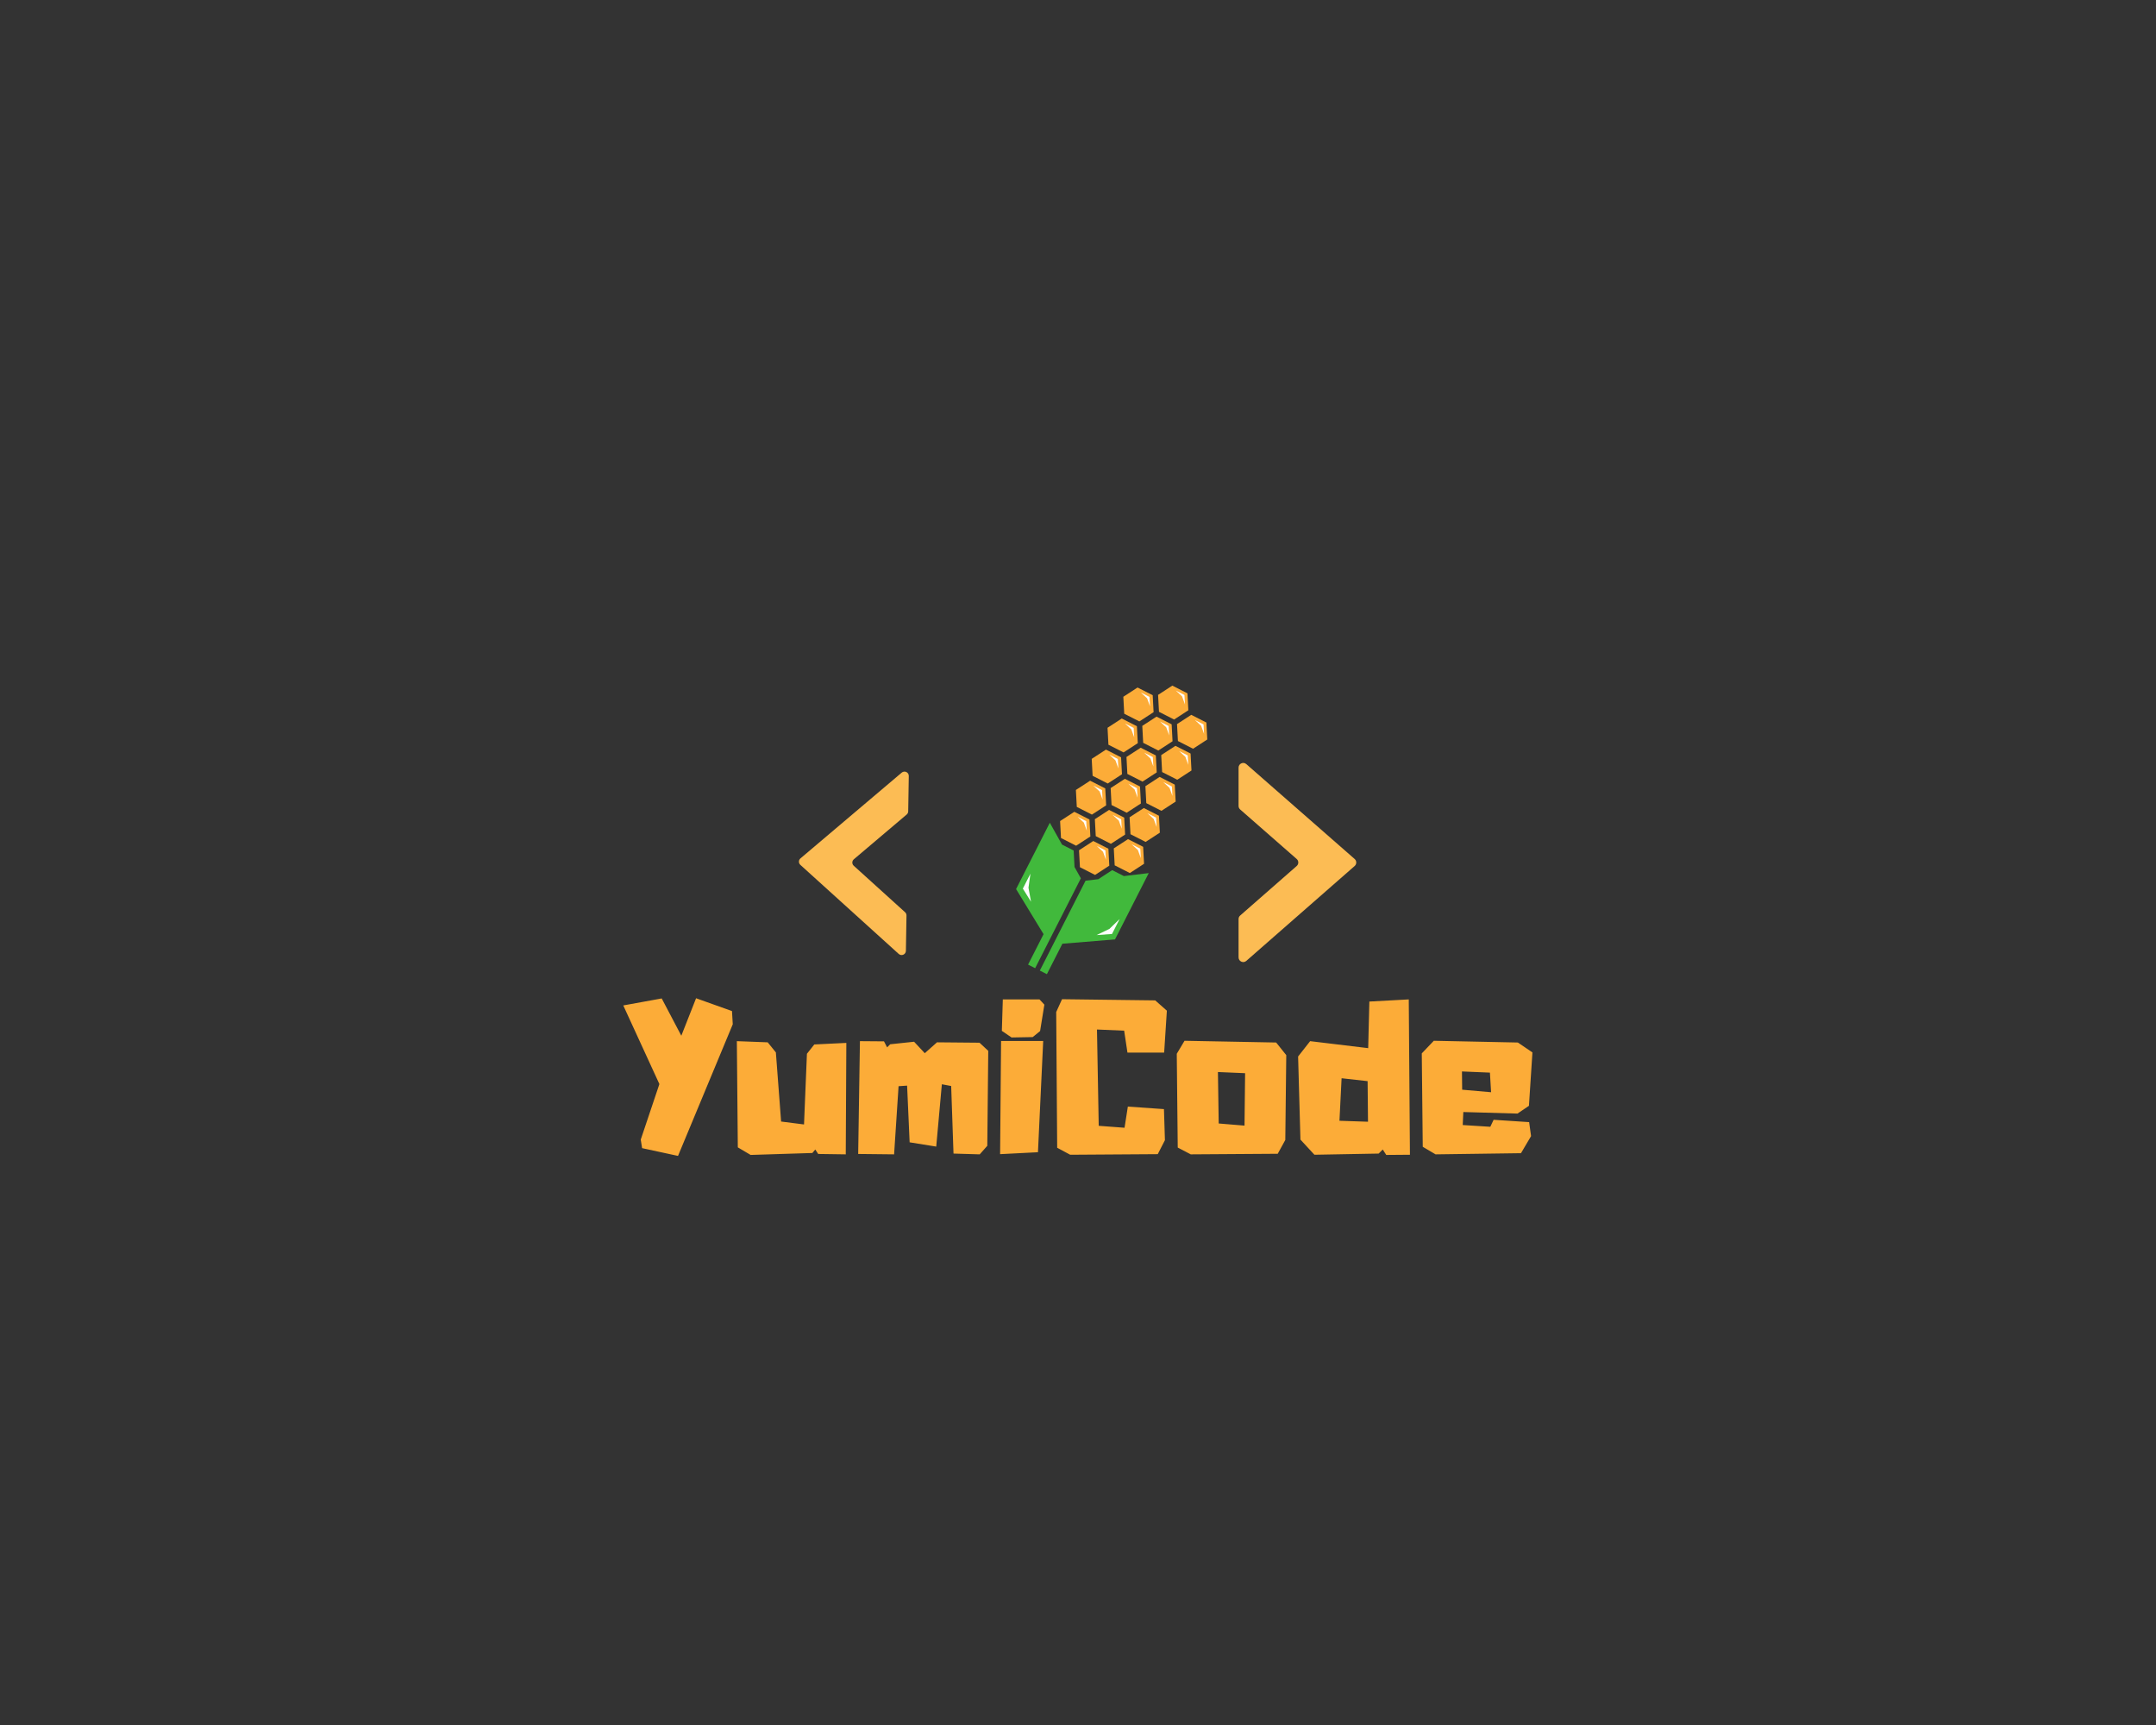 <?xml version="1.0" encoding="UTF-8" standalone="no" ?>
<!DOCTYPE svg PUBLIC "-//W3C//DTD SVG 1.1//EN" "http://www.w3.org/Graphics/SVG/1.1/DTD/svg11.dtd">
<svg xmlns="http://www.w3.org/2000/svg" xmlns:xlink="http://www.w3.org/1999/xlink" version="1.1" width="1280" height="1024" viewBox="0 0 1280 1024" xml:space="preserve">
<rect x="0" y="0" width="1280" height="1024" fill="#333333" stroke="none"/>
<desc>Created with Fabric.js 4.4.0</desc>
<defs>
</defs>
<g transform="matrix(1 0 0 1 640 512)" id="background-logo"  >
<rect style="stroke: none; stroke-width: 0; stroke-dasharray: none; stroke-linecap: butt; stroke-dashoffset: 0; stroke-linejoin: miter; stroke-miterlimit: 4; fill: rgb(255,255,255); fill-opacity: 0; fill-rule: nonzero; opacity: 1;"  paint-order="stroke"  x="-640" y="-512" rx="0" ry="0" width="1280" height="1024" />
</g>
<g transform="matrix(1.921 0 0 1.921 639.914 639.378)" id="text-logo"  >
<g style=""  paint-order="stroke"   >
		<g transform="matrix(1 0 0 1 0 0)" id="text-logo-path-0"  >
<path style="stroke: none; stroke-width: 0; stroke-dasharray: none; stroke-linecap: butt; stroke-dashoffset: 0; stroke-linejoin: miter; stroke-miterlimit: 4; fill: rgb(252,172,56); fill-rule: nonzero; opacity: 1;"  paint-order="stroke"  transform=" translate(-141.69, 23.94)" d="M 23.7 -48.3 L 34.8 -44.34 L 35.04 -40.26 L 18.12 0.42 L 7.02 -1.98 L 6.6 -4.62 L 12.36 -21.78 L 1.2 -46.08 L 13.08 -48.24 L 19.14 -36.72 L 23.7 -48.3 Z M 57.96 -31.14 L 60.24 -34.02 L 70.14 -34.5 L 69.96 -0.06 L 61.44 -0.18 L 60.54 -1.56 L 59.64 -0.48 L 40.56 0.12 L 36.6 -2.22 L 36.3 -35.04 L 45.84 -34.68 L 48.36 -31.56 L 49.98 -10.2 L 57.06 -9.3 L 57.96 -31.14 Z M 98.16 -34.68 L 111.3 -34.56 L 114 -32.04 L 113.7 -2.7 L 111.36 -0.06 L 103.26 -0.3 L 102.54 -21.18 L 99.66 -21.72 L 97.92 -2.46 L 89.7 -3.78 L 88.92 -21.3 L 86.28 -21.12 L 84.9 -0.06 L 73.8 -0.18 L 74.34 -35.04 L 81.78 -34.98 L 82.74 -33.12 L 83.7 -34.08 L 91.08 -34.86 L 94.38 -31.32 L 98.16 -34.68 Z M 129.36 -0.72 L 117.66 -0.12 L 117.96 -35.1 L 130.98 -35.1 L 129.36 -0.72 Z M 130.02 -38.16 L 127.74 -36.3 L 121.2 -36.18 L 118.2 -38.22 L 118.5 -47.94 L 129.84 -47.94 L 131.34 -46.32 L 130.02 -38.16 Z M 156.12 -8.28 L 157.14 -14.82 L 168.3 -14.04 L 168.6 -4.44 L 166.38 -0.12 L 139.32 0.06 L 135.3 -2.1 L 135 -44.04 L 136.8 -48 L 165.6 -47.64 L 169.2 -44.46 L 168.36 -31.5 L 157.02 -31.5 L 156 -38.28 L 147.6 -38.64 L 148.14 -8.88 L 156.12 -8.28 Z M 174.66 -35.16 L 202.98 -34.62 L 206.1 -30.72 L 205.8 -4.5 L 203.46 -0.24 L 176.58 -0.06 L 172.56 -2.16 L 172.26 -31.14 L 174.66 -35.16 Z M 193.2 -8.94 L 193.38 -25.14 L 184.98 -25.5 L 185.22 -9.6 L 193.2 -8.94 Z M 231.78 -47.28 L 243.96 -47.94 L 244.32 0.06 L 237 0.12 L 235.92 -1.56 L 234.66 -0.3 L 214.8 0.06 L 210.48 -4.62 L 209.76 -30.3 L 213.48 -35.04 L 231.42 -32.88 L 231.78 -47.28 Z M 222.54 -10.44 L 231.36 -10.14 L 231.24 -22.68 L 223.2 -23.58 L 222.54 -10.44 Z M 269.16 -8.58 L 270.18 -10.74 L 281.16 -10.02 L 281.76 -5.7 L 278.64 -0.42 L 252.24 -0.06 L 248.28 -2.4 L 247.98 -31.26 L 251.7 -35.16 L 277.68 -34.62 L 282.18 -31.56 L 281.1 -15.06 L 277.56 -12.66 L 260.82 -13.14 L 260.64 -9.12 L 269.16 -8.58 Z M 260.46 -20.04 L 269.4 -19.26 L 269.04 -25.32 L 260.4 -25.68 L 260.46 -20.04 Z" stroke-linecap="round" />
</g>
</g>
</g>
<g transform="matrix(0.853 0.434 -0.434 0.853 658.233 492.339)" id="logo-logo"  >
<g style=""  paint-order="stroke"   >
		<g transform="matrix(0.197 0 0 -0.197 -18.031 55.166)"  >
<path style="stroke: none; stroke-width: 1; stroke-dasharray: none; stroke-linecap: butt; stroke-dashoffset: 0; stroke-linejoin: miter; stroke-miterlimit: 4; fill: rgb(65,185,60); fill-rule: nonzero; opacity: 1;"  paint-order="stroke"  transform=" translate(-1533.3, -1129.645)" d="M 1556.61 1300.32 L 1515.49 1300.32 L 1450.06 1344.2 L 1450.06 1109.92 L 1591.59 1022.63 L 1591.59 915.09 L 1616.54 915.09 L 1616.54 1232.54 L 1582.59 1255.31 L 1556.61 1300.32" stroke-linecap="round" />
</g>
		<g transform="matrix(0.197 0 0 -0.197 18.03 55.166)"  >
<path style="stroke: none; stroke-width: 1; stroke-dasharray: none; stroke-linecap: butt; stroke-dashoffset: 0; stroke-linejoin: miter; stroke-miterlimit: 4; fill: rgb(65,185,60); fill-rule: nonzero; opacity: 1;"  paint-order="stroke"  transform=" translate(-1716.735, -1129.645)" d="M 1799.98 1344.2 L 1734.55 1300.32 L 1693.25 1300.32 L 1667.16 1255.12 L 1633.49 1232.54 L 1633.49 915.09 L 1658.45 915.09 L 1658.45 1022.63 L 1799.98 1109.92 L 1799.98 1344.2" stroke-linecap="round" />
</g>
		<g transform="matrix(0.197 0 0 -0.197 -26.709 54.171)"  >
<path style="stroke: none; stroke-width: 1; stroke-dasharray: none; stroke-linecap: butt; stroke-dashoffset: 0; stroke-linejoin: miter; stroke-miterlimit: 4; fill: rgb(255,255,255); fill-rule: nonzero; opacity: 1;"  paint-order="stroke"  transform=" translate(-1489.155, -1134.705)" d="M 1510.01 1095.75 L 1468.3 1120.91 L 1468.3 1173.66 L 1482.86 1131.4 L 1510.01 1095.75" stroke-linecap="round" />
</g>
		<g transform="matrix(0.197 0 0 -0.197 27.134 54.171)"  >
<path style="stroke: none; stroke-width: 1; stroke-dasharray: none; stroke-linecap: butt; stroke-dashoffset: 0; stroke-linejoin: miter; stroke-miterlimit: 4; fill: rgb(255,255,255); fill-rule: nonzero; opacity: 1;"  paint-order="stroke"  transform=" translate(-1763.045, -1134.705)" d="M 1742.19 1095.75 L 1783.9 1120.91 L 1783.9 1173.66 L 1769.34 1131.4 L 1742.19 1095.75" stroke-linecap="round" />
</g>
		<g transform="matrix(0.197 0 0 -0.197 18.667 -55.841)"  >
<path style="stroke: none; stroke-width: 1; stroke-dasharray: none; stroke-linecap: butt; stroke-dashoffset: 0; stroke-linejoin: miter; stroke-miterlimit: 4; fill: rgb(252,172,56); fill-rule: nonzero; opacity: 1;"  paint-order="stroke"  transform=" translate(-1719.975, -1694.32)" d="M 1746.7 1648.03 L 1773.43 1694.32 L 1746.7 1740.61 L 1693.25 1740.61 L 1666.52 1694.32 L 1693.25 1648.03 L 1746.7 1648.03" stroke-linecap="round" />
</g>
		<g transform="matrix(0.197 0 0 -0.197 -18.702 -55.841)"  >
<path style="stroke: none; stroke-width: 1; stroke-dasharray: none; stroke-linecap: butt; stroke-dashoffset: 0; stroke-linejoin: miter; stroke-miterlimit: 4; fill: rgb(252,172,56); fill-rule: nonzero; opacity: 1;"  paint-order="stroke"  transform=" translate(-1529.885, -1694.32)" d="M 1503.16 1648.03 L 1476.43 1694.32 L 1503.16 1740.61 L 1556.61 1740.61 L 1583.34 1694.32 L 1556.61 1648.03 L 1503.16 1648.03" stroke-linecap="round" />
</g>
		<g transform="matrix(0.197 0 0 -0.197 -0.018 -66.661)"  >
<path style="stroke: none; stroke-width: 1; stroke-dasharray: none; stroke-linecap: butt; stroke-dashoffset: 0; stroke-linejoin: miter; stroke-miterlimit: 4; fill: rgb(252,172,56); fill-rule: nonzero; opacity: 1;"  paint-order="stroke"  transform=" translate(-1624.93, -1749.36)" d="M 1598.2 1703.07 L 1571.48 1749.36 L 1598.2 1795.65 L 1651.66 1795.65 L 1678.38 1749.36 L 1651.66 1703.07 L 1598.2 1703.07" stroke-linecap="round" />
</g>
		<g transform="matrix(0.197 0 0 -0.197 -16.272 -60.584)"  >
<path style="stroke: none; stroke-width: 1; stroke-dasharray: none; stroke-linecap: butt; stroke-dashoffset: 0; stroke-linejoin: miter; stroke-miterlimit: 4; fill: rgb(255,255,255); fill-rule: nonzero; opacity: 1;"  paint-order="stroke"  transform=" translate(-1542.245, -1718.445)" d="M 1519.51 1731.32 L 1550 1731.32 L 1564.98 1705.57 L 1545.33 1724.04 L 1519.51 1731.32" stroke-linecap="round" />
</g>
		<g transform="matrix(0.197 0 0 -0.197 21.353 -60.584)"  >
<path style="stroke: none; stroke-width: 1; stroke-dasharray: none; stroke-linecap: butt; stroke-dashoffset: 0; stroke-linejoin: miter; stroke-miterlimit: 4; fill: rgb(255,255,255); fill-rule: nonzero; opacity: 1;"  paint-order="stroke"  transform=" translate(-1733.64, -1718.445)" d="M 1710.9 1731.32 L 1741.4 1731.32 L 1756.38 1705.57 L 1736.73 1724.04 L 1710.9 1731.32" stroke-linecap="round" />
</g>
		<g transform="matrix(0.197 0 0 -0.197 2.516 -71.49)"  >
<path style="stroke: none; stroke-width: 1; stroke-dasharray: none; stroke-linecap: butt; stroke-dashoffset: 0; stroke-linejoin: miter; stroke-miterlimit: 4; fill: rgb(255,255,255); fill-rule: nonzero; opacity: 1;"  paint-order="stroke"  transform=" translate(-1637.82, -1773.925)" d="M 1615.08 1786.8 L 1645.58 1786.8 L 1660.56 1761.05 L 1640.91 1779.52 L 1615.08 1786.8" stroke-linecap="round" />
</g>
		<g transform="matrix(0.197 0 0 -0.197 18.684 -77.424)"  >
<path style="stroke: none; stroke-width: 1; stroke-dasharray: none; stroke-linecap: butt; stroke-dashoffset: 0; stroke-linejoin: miter; stroke-miterlimit: 4; fill: rgb(252,172,56); fill-rule: nonzero; opacity: 1;"  paint-order="stroke"  transform=" translate(-1720.065, -1804.11)" d="M 1746.79 1757.82 L 1773.52 1804.11 L 1746.79 1850.4 L 1693.34 1850.4 L 1666.61 1804.11 L 1693.34 1757.82 L 1746.79 1757.82" stroke-linecap="round" />
</g>
		<g transform="matrix(0.197 0 0 -0.197 -18.685 -77.424)"  >
<path style="stroke: none; stroke-width: 1; stroke-dasharray: none; stroke-linecap: butt; stroke-dashoffset: 0; stroke-linejoin: miter; stroke-miterlimit: 4; fill: rgb(252,172,56); fill-rule: nonzero; opacity: 1;"  paint-order="stroke"  transform=" translate(-1529.97, -1804.11)" d="M 1503.24 1757.82 L 1476.52 1804.11 L 1503.24 1850.4 L 1556.7 1850.4 L 1583.42 1804.11 L 1556.7 1757.82 L 1503.24 1757.82" stroke-linecap="round" />
</g>
		<g transform="matrix(0.197 0 0 -0.197 -0.001 -88.244)"  >
<path style="stroke: none; stroke-width: 1; stroke-dasharray: none; stroke-linecap: butt; stroke-dashoffset: 0; stroke-linejoin: miter; stroke-miterlimit: 4; fill: rgb(252,172,56); fill-rule: nonzero; opacity: 1;"  paint-order="stroke"  transform=" translate(-1625.015, -1859.15)" d="M 1598.29 1812.86 L 1571.56 1859.15 L 1598.29 1905.44 L 1651.74 1905.44 L 1678.47 1859.15 L 1651.74 1812.86 L 1598.29 1812.86" stroke-linecap="round" />
</g>
		<g transform="matrix(0.197 0 0 -0.197 -16.255 -82.167)"  >
<path style="stroke: none; stroke-width: 1; stroke-dasharray: none; stroke-linecap: butt; stroke-dashoffset: 0; stroke-linejoin: miter; stroke-miterlimit: 4; fill: rgb(255,255,255); fill-rule: nonzero; opacity: 1;"  paint-order="stroke"  transform=" translate(-1542.335, -1828.235)" d="M 1519.6 1841.11 L 1550.09 1841.11 L 1565.07 1815.36 L 1545.42 1833.82 L 1519.6 1841.11" stroke-linecap="round" />
</g>
		<g transform="matrix(0.197 0 0 -0.197 21.371 -82.167)"  >
<path style="stroke: none; stroke-width: 1; stroke-dasharray: none; stroke-linecap: butt; stroke-dashoffset: 0; stroke-linejoin: miter; stroke-miterlimit: 4; fill: rgb(255,255,255); fill-rule: nonzero; opacity: 1;"  paint-order="stroke"  transform=" translate(-1733.73, -1828.235)" d="M 1710.99 1841.11 L 1741.49 1841.11 L 1756.47 1815.36 L 1736.81 1833.82 L 1710.99 1841.11" stroke-linecap="round" />
</g>
		<g transform="matrix(0.197 0 0 -0.197 2.534 -93.073)"  >
<path style="stroke: none; stroke-width: 1; stroke-dasharray: none; stroke-linecap: butt; stroke-dashoffset: 0; stroke-linejoin: miter; stroke-miterlimit: 4; fill: rgb(255,255,255); fill-rule: nonzero; opacity: 1;"  paint-order="stroke"  transform=" translate(-1637.91, -1883.715)" d="M 1615.17 1896.59 L 1645.67 1896.59 L 1660.65 1870.84 L 1640.99 1889.31 L 1615.17 1896.59" stroke-linecap="round" />
</g>
		<g transform="matrix(0.197 0 0 -0.197 18.667 -34.203)"  >
<path style="stroke: none; stroke-width: 1; stroke-dasharray: none; stroke-linecap: butt; stroke-dashoffset: 0; stroke-linejoin: miter; stroke-miterlimit: 4; fill: rgb(252,172,56); fill-rule: nonzero; opacity: 1;"  paint-order="stroke"  transform=" translate(-1719.975, -1584.25)" d="M 1746.7 1537.96 L 1773.43 1584.25 L 1746.7 1630.54 L 1693.25 1630.54 L 1666.52 1584.25 L 1693.25 1537.96 L 1746.7 1537.96" stroke-linecap="round" />
</g>
		<g transform="matrix(0.197 0 0 -0.197 -18.702 -34.203)"  >
<path style="stroke: none; stroke-width: 1; stroke-dasharray: none; stroke-linecap: butt; stroke-dashoffset: 0; stroke-linejoin: miter; stroke-miterlimit: 4; fill: rgb(252,172,56); fill-rule: nonzero; opacity: 1;"  paint-order="stroke"  transform=" translate(-1529.885, -1584.25)" d="M 1503.16 1537.96 L 1476.43 1584.25 L 1503.16 1630.54 L 1556.61 1630.54 L 1583.34 1584.25 L 1556.61 1537.96 L 1503.16 1537.96" stroke-linecap="round" />
</g>
		<g transform="matrix(0.197 0 0 -0.197 -0.018 -45.021)"  >
<path style="stroke: none; stroke-width: 1; stroke-dasharray: none; stroke-linecap: butt; stroke-dashoffset: 0; stroke-linejoin: miter; stroke-miterlimit: 4; fill: rgb(252,172,56); fill-rule: nonzero; opacity: 1;"  paint-order="stroke"  transform=" translate(-1624.93, -1639.28)" d="M 1598.2 1592.99 L 1571.48 1639.29 L 1598.2 1685.57 L 1651.66 1685.57 L 1678.38 1639.29 L 1651.66 1592.99 L 1598.2 1592.99" stroke-linecap="round" />
</g>
		<g transform="matrix(0.197 0 0 -0.197 -16.272 -38.944)"  >
<path style="stroke: none; stroke-width: 1; stroke-dasharray: none; stroke-linecap: butt; stroke-dashoffset: 0; stroke-linejoin: miter; stroke-miterlimit: 4; fill: rgb(255,255,255); fill-rule: nonzero; opacity: 1;"  paint-order="stroke"  transform=" translate(-1542.245, -1608.365)" d="M 1519.51 1621.24 L 1550 1621.24 L 1564.98 1595.49 L 1545.33 1613.96 L 1519.51 1621.24" stroke-linecap="round" />
</g>
		<g transform="matrix(0.197 0 0 -0.197 21.353 -38.944)"  >
<path style="stroke: none; stroke-width: 1; stroke-dasharray: none; stroke-linecap: butt; stroke-dashoffset: 0; stroke-linejoin: miter; stroke-miterlimit: 4; fill: rgb(255,255,255); fill-rule: nonzero; opacity: 1;"  paint-order="stroke"  transform=" translate(-1733.64, -1608.365)" d="M 1710.9 1621.24 L 1741.4 1621.24 L 1756.38 1595.49 L 1736.73 1613.96 L 1710.9 1621.24" stroke-linecap="round" />
</g>
		<g transform="matrix(0.197 0 0 -0.197 2.516 -49.852)"  >
<path style="stroke: none; stroke-width: 1; stroke-dasharray: none; stroke-linecap: butt; stroke-dashoffset: 0; stroke-linejoin: miter; stroke-miterlimit: 4; fill: rgb(255,255,255); fill-rule: nonzero; opacity: 1;"  paint-order="stroke"  transform=" translate(-1637.82, -1663.855)" d="M 1615.08 1676.73 L 1645.58 1676.73 L 1660.56 1650.98 L 1640.91 1669.45 L 1615.08 1676.73" stroke-linecap="round" />
</g>
		<g transform="matrix(0.197 0 0 -0.197 18.667 -12.563)"  >
<path style="stroke: none; stroke-width: 1; stroke-dasharray: none; stroke-linecap: butt; stroke-dashoffset: 0; stroke-linejoin: miter; stroke-miterlimit: 4; fill: rgb(252,172,56); fill-rule: nonzero; opacity: 1;"  paint-order="stroke"  transform=" translate(-1719.975, -1474.17)" d="M 1746.7 1427.88 L 1773.43 1474.17 L 1746.7 1520.46 L 1693.25 1520.46 L 1666.52 1474.17 L 1693.25 1427.88 L 1746.7 1427.88" stroke-linecap="round" />
</g>
		<g transform="matrix(0.197 0 0 -0.197 -18.702 -12.563)"  >
<path style="stroke: none; stroke-width: 1; stroke-dasharray: none; stroke-linecap: butt; stroke-dashoffset: 0; stroke-linejoin: miter; stroke-miterlimit: 4; fill: rgb(252,172,56); fill-rule: nonzero; opacity: 1;"  paint-order="stroke"  transform=" translate(-1529.885, -1474.17)" d="M 1503.16 1427.88 L 1476.43 1474.17 L 1503.16 1520.46 L 1556.61 1520.46 L 1583.34 1474.17 L 1556.61 1427.88 L 1503.16 1427.88" stroke-linecap="round" />
</g>
		<g transform="matrix(0.197 0 0 -0.197 -0.018 -23.383)"  >
<path style="stroke: none; stroke-width: 1; stroke-dasharray: none; stroke-linecap: butt; stroke-dashoffset: 0; stroke-linejoin: miter; stroke-miterlimit: 4; fill: rgb(252,172,56); fill-rule: nonzero; opacity: 1;"  paint-order="stroke"  transform=" translate(-1624.93, -1529.21)" d="M 1598.2 1482.92 L 1571.48 1529.21 L 1598.2 1575.5 L 1651.66 1575.5 L 1678.38 1529.21 L 1651.66 1482.92 L 1598.2 1482.92" stroke-linecap="round" />
</g>
		<g transform="matrix(0.197 0 0 -0.197 -16.272 -17.305)"  >
<path style="stroke: none; stroke-width: 1; stroke-dasharray: none; stroke-linecap: butt; stroke-dashoffset: 0; stroke-linejoin: miter; stroke-miterlimit: 4; fill: rgb(255,255,255); fill-rule: nonzero; opacity: 1;"  paint-order="stroke"  transform=" translate(-1542.245, -1498.295)" d="M 1519.51 1511.17 L 1550 1511.17 L 1564.98 1485.42 L 1545.33 1503.89 L 1519.51 1511.17" stroke-linecap="round" />
</g>
		<g transform="matrix(0.197 0 0 -0.197 21.353 -17.305)"  >
<path style="stroke: none; stroke-width: 1; stroke-dasharray: none; stroke-linecap: butt; stroke-dashoffset: 0; stroke-linejoin: miter; stroke-miterlimit: 4; fill: rgb(255,255,255); fill-rule: nonzero; opacity: 1;"  paint-order="stroke"  transform=" translate(-1733.64, -1498.295)" d="M 1710.9 1511.17 L 1741.4 1511.17 L 1756.38 1485.42 L 1736.73 1503.89 L 1710.9 1511.17" stroke-linecap="round" />
</g>
		<g transform="matrix(0.197 0 0 -0.197 2.516 -28.212)"  >
<path style="stroke: none; stroke-width: 1; stroke-dasharray: none; stroke-linecap: butt; stroke-dashoffset: 0; stroke-linejoin: miter; stroke-miterlimit: 4; fill: rgb(255,255,255); fill-rule: nonzero; opacity: 1;"  paint-order="stroke"  transform=" translate(-1637.82, -1553.775)" d="M 1615.08 1566.65 L 1645.58 1566.65 L 1660.56 1540.9 L 1640.91 1559.37 L 1615.08 1566.65" stroke-linecap="round" />
</g>
		<g transform="matrix(0.197 0 0 -0.197 18.684 9.075)"  >
<path style="stroke: none; stroke-width: 1; stroke-dasharray: none; stroke-linecap: butt; stroke-dashoffset: 0; stroke-linejoin: miter; stroke-miterlimit: 4; fill: rgb(252,172,56); fill-rule: nonzero; opacity: 1;"  paint-order="stroke"  transform=" translate(-1720.065, -1364.1)" d="M 1746.79 1317.81 L 1773.52 1364.1 L 1746.79 1410.39 L 1693.34 1410.39 L 1666.61 1364.1 L 1693.34 1317.81 L 1746.79 1317.81" stroke-linecap="round" />
</g>
		<g transform="matrix(0.197 0 0 -0.197 -18.685 9.075)"  >
<path style="stroke: none; stroke-width: 1; stroke-dasharray: none; stroke-linecap: butt; stroke-dashoffset: 0; stroke-linejoin: miter; stroke-miterlimit: 4; fill: rgb(252,172,56); fill-rule: nonzero; opacity: 1;"  paint-order="stroke"  transform=" translate(-1529.97, -1364.1)" d="M 1503.24 1317.81 L 1476.52 1364.1 L 1503.24 1410.39 L 1556.7 1410.39 L 1583.42 1364.1 L 1556.7 1317.81 L 1503.24 1317.81" stroke-linecap="round" />
</g>
		<g transform="matrix(0.197 0 0 -0.197 -0.001 -1.745)"  >
<path style="stroke: none; stroke-width: 1; stroke-dasharray: none; stroke-linecap: butt; stroke-dashoffset: 0; stroke-linejoin: miter; stroke-miterlimit: 4; fill: rgb(252,172,56); fill-rule: nonzero; opacity: 1;"  paint-order="stroke"  transform=" translate(-1625.015, -1419.14)" d="M 1598.29 1372.85 L 1571.56 1419.14 L 1598.29 1465.43 L 1651.74 1465.43 L 1678.47 1419.14 L 1651.74 1372.85 L 1598.29 1372.85" stroke-linecap="round" />
</g>
		<g transform="matrix(0.197 0 0 -0.197 -16.255 4.335)"  >
<path style="stroke: none; stroke-width: 1; stroke-dasharray: none; stroke-linecap: butt; stroke-dashoffset: 0; stroke-linejoin: miter; stroke-miterlimit: 4; fill: rgb(255,255,255); fill-rule: nonzero; opacity: 1;"  paint-order="stroke"  transform=" translate(-1542.335, -1388.215)" d="M 1519.6 1401.09 L 1550.09 1401.09 L 1565.07 1375.34 L 1545.42 1393.81 L 1519.6 1401.09" stroke-linecap="round" />
</g>
		<g transform="matrix(0.197 0 0 -0.197 21.371 4.335)"  >
<path style="stroke: none; stroke-width: 1; stroke-dasharray: none; stroke-linecap: butt; stroke-dashoffset: 0; stroke-linejoin: miter; stroke-miterlimit: 4; fill: rgb(255,255,255); fill-rule: nonzero; opacity: 1;"  paint-order="stroke"  transform=" translate(-1733.73, -1388.215)" d="M 1710.99 1401.09 L 1741.49 1401.09 L 1756.47 1375.34 L 1736.81 1393.81 L 1710.99 1401.09" stroke-linecap="round" />
</g>
		<g transform="matrix(0.197 0 0 -0.197 2.534 -6.574)"  >
<path style="stroke: none; stroke-width: 1; stroke-dasharray: none; stroke-linecap: butt; stroke-dashoffset: 0; stroke-linejoin: miter; stroke-miterlimit: 4; fill: rgb(255,255,255); fill-rule: nonzero; opacity: 1;"  paint-order="stroke"  transform=" translate(-1637.91, -1443.705)" d="M 1615.17 1456.58 L 1645.67 1456.58 L 1660.65 1430.83 L 1640.99 1449.3 L 1615.17 1456.58" stroke-linecap="round" />
</g>
		<g transform="matrix(0.197 0 0 -0.197 -0.001 19.895)"  >
<path style="stroke: none; stroke-width: 1; stroke-dasharray: none; stroke-linecap: butt; stroke-dashoffset: 0; stroke-linejoin: miter; stroke-miterlimit: 4; fill: rgb(252,172,56); fill-rule: nonzero; opacity: 1;"  paint-order="stroke"  transform=" translate(-1625.015, -1309.06)" d="M 1598.29 1262.77 L 1571.56 1309.06 L 1598.29 1355.35 L 1651.74 1355.35 L 1678.47 1309.06 L 1651.74 1262.77 L 1598.29 1262.77" stroke-linecap="round" />
</g>
		<g transform="matrix(0.197 0 0 -0.197 2.534 15.066)"  >
<path style="stroke: none; stroke-width: 1; stroke-dasharray: none; stroke-linecap: butt; stroke-dashoffset: 0; stroke-linejoin: miter; stroke-miterlimit: 4; fill: rgb(255,255,255); fill-rule: nonzero; opacity: 1;"  paint-order="stroke"  transform=" translate(-1637.91, -1333.625)" d="M 1615.17 1346.5 L 1645.67 1346.5 L 1660.65 1320.75 L 1640.99 1339.22 L 1615.17 1346.5" stroke-linecap="round" />
</g>
</g>
</g>
<g transform="matrix(0.394 0 0 0.394 770.261 512)" id="shape-946d698d-af38-4417-8118-a39a5b36b9a3"  >
<g style=""  paint-order="stroke"   >
		<g transform="matrix(1 0 0 1 0 0)" id="Layer_1"  >
<path style="stroke: none; stroke-width: 1; stroke-dasharray: none; stroke-linecap: butt; stroke-dashoffset: 0; stroke-linejoin: miter; stroke-miterlimit: 4; fill: rgb(252,188,84); fill-rule: nonzero; opacity: 1;"  paint-order="stroke"  transform=" translate(-88.658, -150)" d="M 174.918 155.286 L 11.654 298.246 C 7.112 302.224 0 298.998 0 292.961 L 0 235.174 C 0 233.149 0.874 231.223 2.397 229.889 L 87.59 155.286 C 90.786 152.487 90.786 147.513 87.589 144.715 L 2.397 70.117 C 0.874 68.783 0 66.856 0 64.831 L 0 7.039 C 0 1.002 7.112 -2.224 11.654 1.754 L 174.918 144.714 C 178.115 147.513 178.115 152.487 174.918 155.286 z" stroke-linecap="round" />
</g>
</g>
</g>
<g transform="matrix(-0.363 -0.006 0.006 -0.363 506.502 512)" id="shape-75b230fe-e51c-4d3b-b932-a0b881da7ec2"  >
<g style=""  paint-order="stroke"   >
		<g transform="matrix(1 0 0 1 0 0)" id="Layer_1"  >
<path style="stroke: none; stroke-width: 1; stroke-dasharray: none; stroke-linecap: butt; stroke-dashoffset: 0; stroke-linejoin: miter; stroke-miterlimit: 4; fill: rgb(252,188,84); fill-rule: nonzero; opacity: 1;"  paint-order="stroke"  transform=" translate(-88.658, -150)" d="M 174.918 155.286 L 11.654 298.246 C 7.112 302.224 0 298.998 0 292.961 L 0 235.174 C 0 233.149 0.874 231.223 2.397 229.889 L 87.59 155.286 C 90.786 152.487 90.786 147.513 87.589 144.715 L 2.397 70.117 C 0.874 68.783 0 66.856 0 64.831 L 0 7.039 C 0 1.002 7.112 -2.224 11.654 1.754 L 174.918 144.714 C 178.115 147.513 178.115 152.487 174.918 155.286 z" stroke-linecap="round" />
</g>
</g>
</g>
</svg>